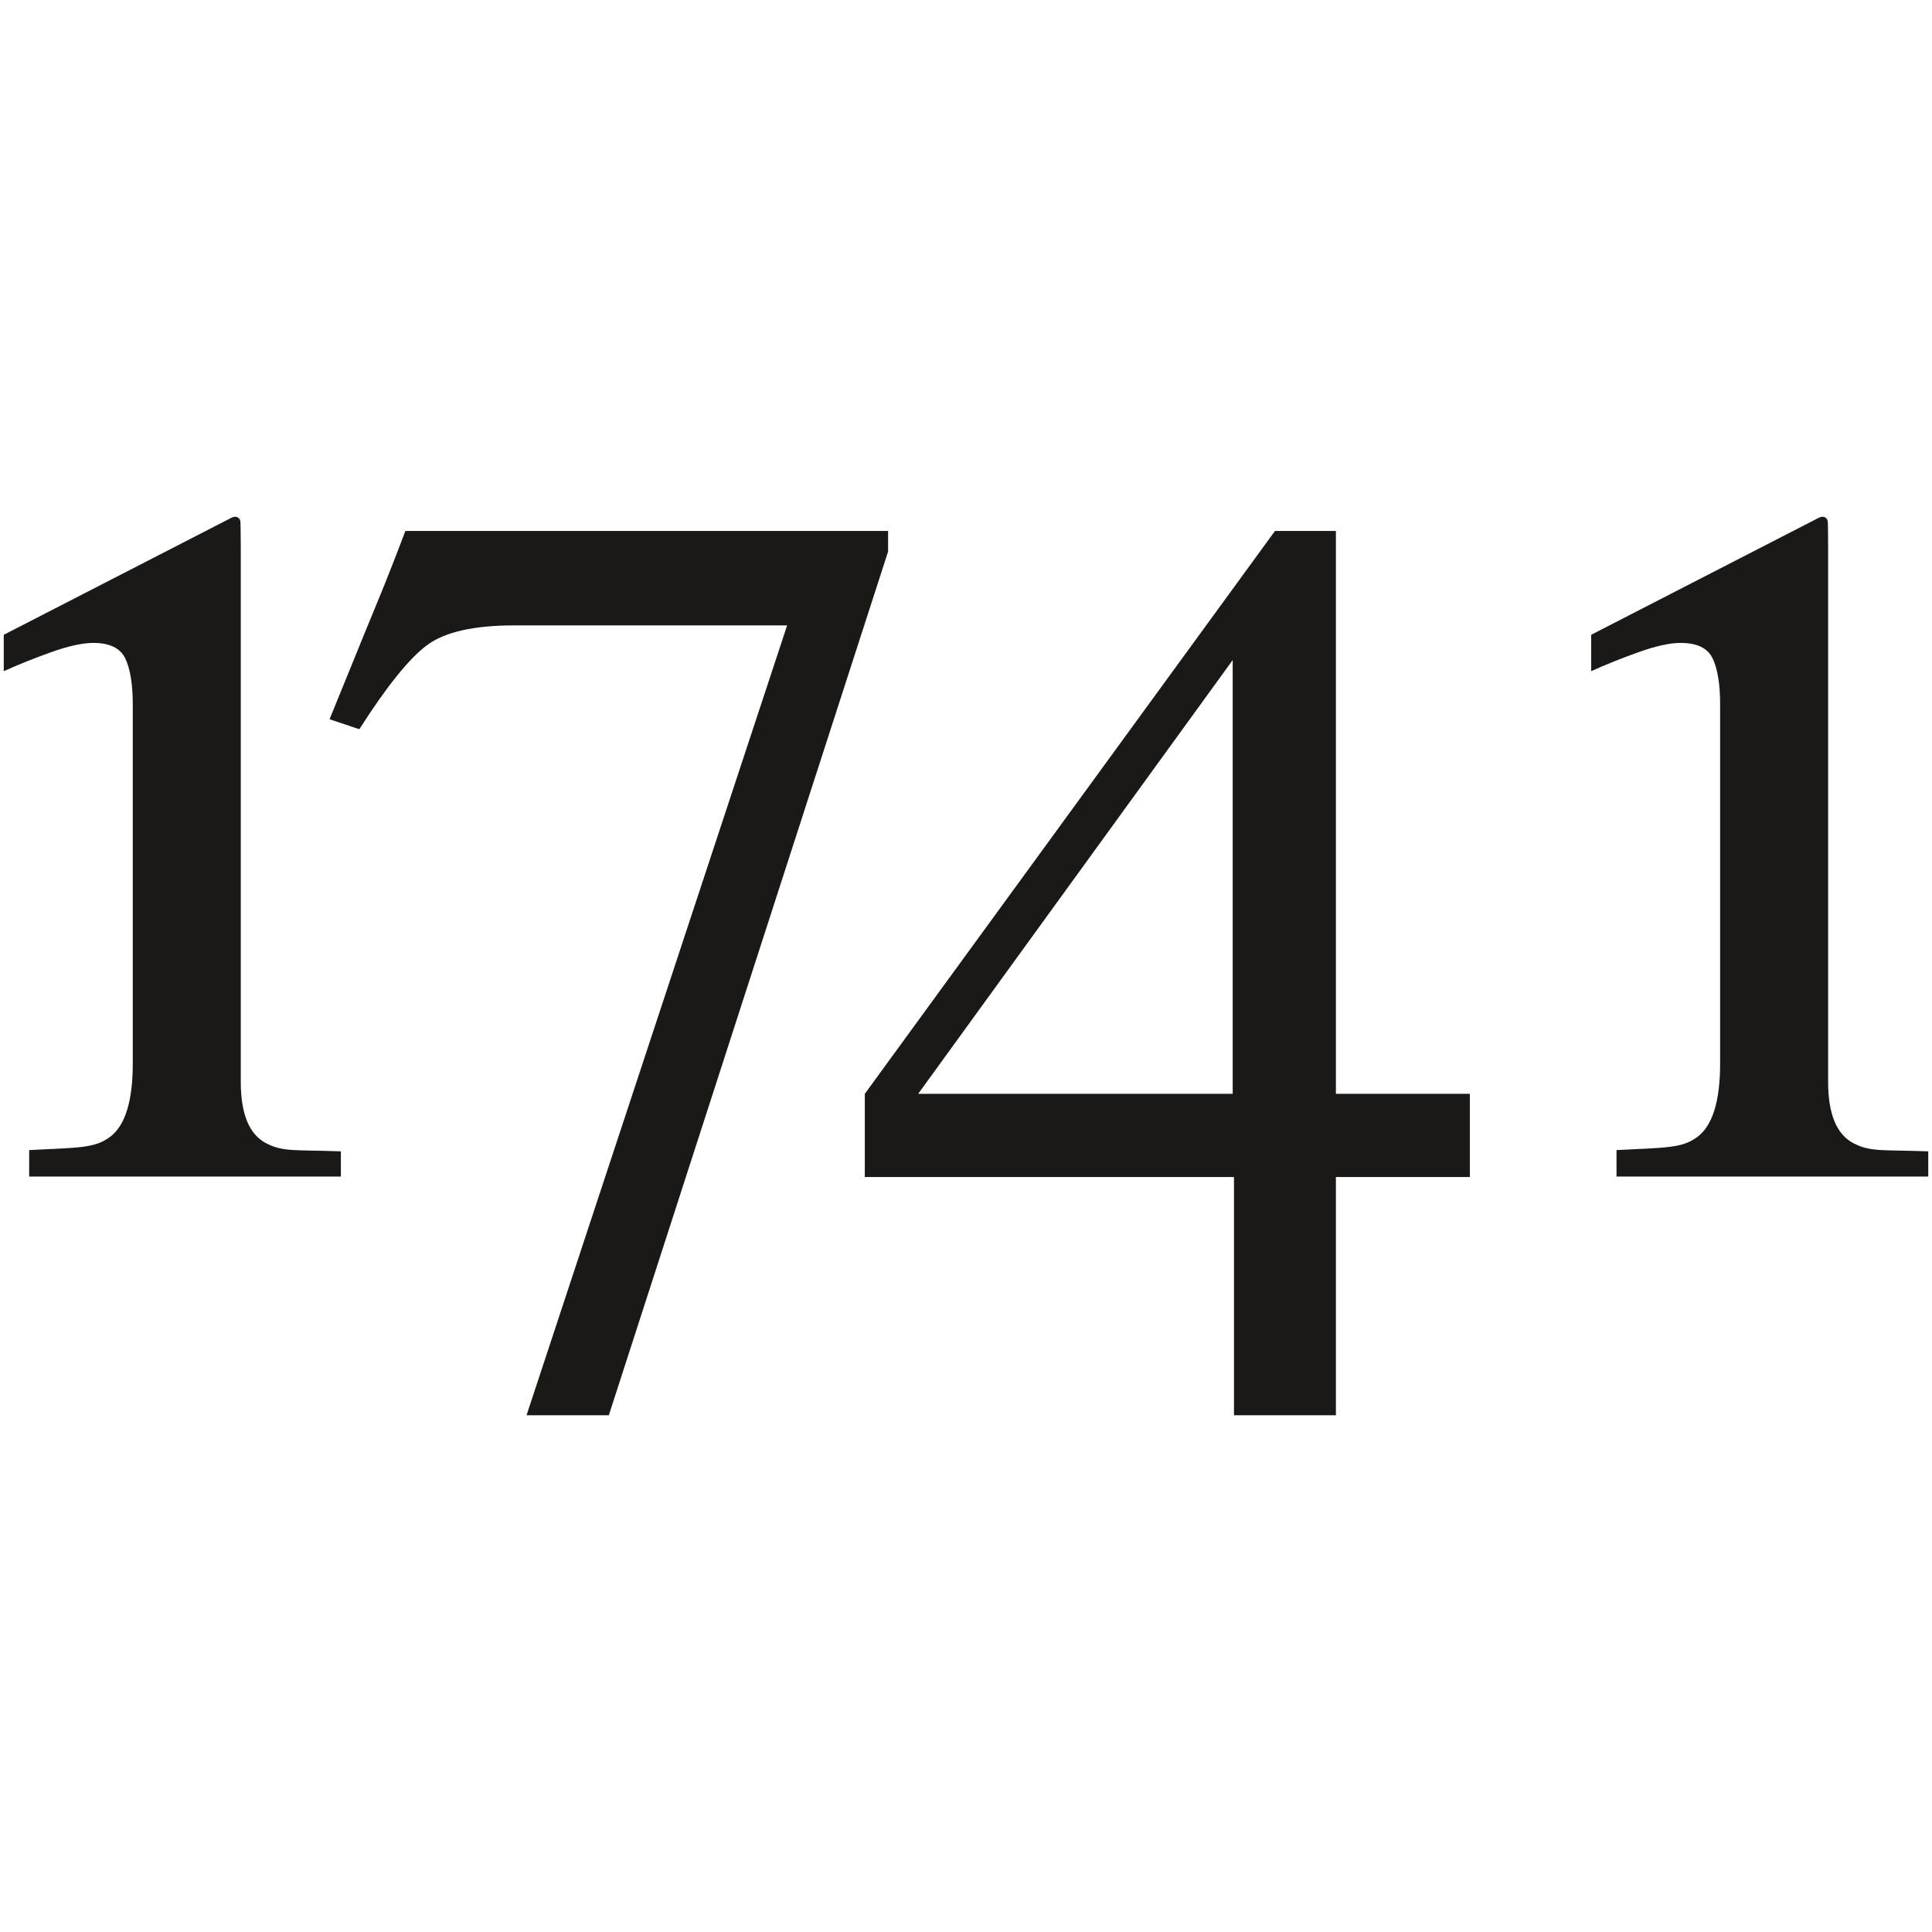 <?xml version="1.0" encoding="UTF-8" standalone="no"?><!DOCTYPE svg PUBLIC "-//W3C//DTD SVG 1.1//EN" "http://www.w3.org/Graphics/SVG/1.1/DTD/svg11.dtd"><svg width="100%" height="100%" viewBox="0 0 512 512" version="1.1" xmlns="http://www.w3.org/2000/svg" xmlns:xlink="http://www.w3.org/1999/xlink" xml:space="preserve" style="fill-rule:evenodd;clip-rule:evenodd;stroke-linejoin:round;stroke-miterlimit:2;"><title>1741 Group</title><desc>The 1741 Diversified (P2P Multi-Platform) Lending Fund provides institutional-grade access to the Swiss market place lending opportunity. We structure, manage, represent and distribute our clients fund ideas in Switzerland or the EU.</desc>    <g transform="matrix(6.167,0,0,6.167,1.003,134.544)">        <path id="Fill-1" d="M10.17,0.618c0.008,0.046 0.014,0.956 0.014,1.118l0,22.932c0,1.386 0.363,2.267 1.092,2.644c0.728,0.378 1.22,0.275 3.21,0.347l0,1.084l-13.395,0l0,-1.138c2.139,-0.108 2.816,-0.077 3.47,-0.563c0.654,-0.485 0.982,-1.538 0.982,-3.157l0,-15.43c0,-0.863 -0.107,-1.52 -0.319,-1.97c-0.212,-0.449 -0.672,-0.674 -1.379,-0.674c-0.46,0 -1.056,0.131 -1.79,0.391c-0.733,0.261 -1.419,0.536 -2.056,0.823l0,-1.563l9.739,-5.006c0,0 0.186,-0.117 0.313,-0.04c0.111,0.068 0.11,0.158 0.119,0.202" style="fill:rgb(27,25,23);"/>        <g id="Fill-4" transform="matrix(1,0,0,1,68,0)">            <path d="M10.383,0.618c0.008,0.046 0.013,0.956 0.013,1.118l0,22.932c0,1.386 0.364,2.267 1.093,2.644c0.728,0.378 1.22,0.275 3.21,0.347l0,1.084l-13.396,0l0,-1.138c2.139,-0.108 2.817,-0.077 3.471,-0.563c0.654,-0.485 0.981,-1.538 0.981,-3.157l0,-15.43c0,-0.863 -0.106,-1.52 -0.318,-1.97c-0.212,-0.449 -0.672,-0.674 -1.379,-0.674c-0.46,0 -1.057,0.131 -1.79,0.391c-0.734,0.261 -1.418,0.536 -2.055,0.823l0,-1.563l9.738,-5.006c0,0 0.186,-0.117 0.313,-0.04c0.111,0.068 0.11,0.158 0.119,0.202" style="fill:rgb(27,25,23);"/>        </g>        <path id="Fill-7" d="M38,1l0,0.887l-12,37.113l-3.536,0l11.198,-33.942l-11.736,0c-1.74,0 -2.993,0.287 -3.754,0.861c-0.763,0.573 -1.728,1.774 -2.894,3.601l-1.278,-0.43c1.166,-2.867 1.888,-4.637 2.167,-5.308c0.278,-0.673 0.642,-1.599 1.09,-2.782l20.743,0Z" style="fill:rgb(27,25,23);"/>        <path id="Fill-9" d="M52.809,6.548l-13.516,18.64l13.516,0l0,-18.64Zm1.817,-5.548l2.618,0l0,24.188l5.756,0l0,3.575l-5.756,0l0,10.237l-4.379,0l0,-10.237l-15.865,0l0,-3.575l17.626,-24.188Z" style="fill:rgb(27,25,23);"/>    </g></svg>